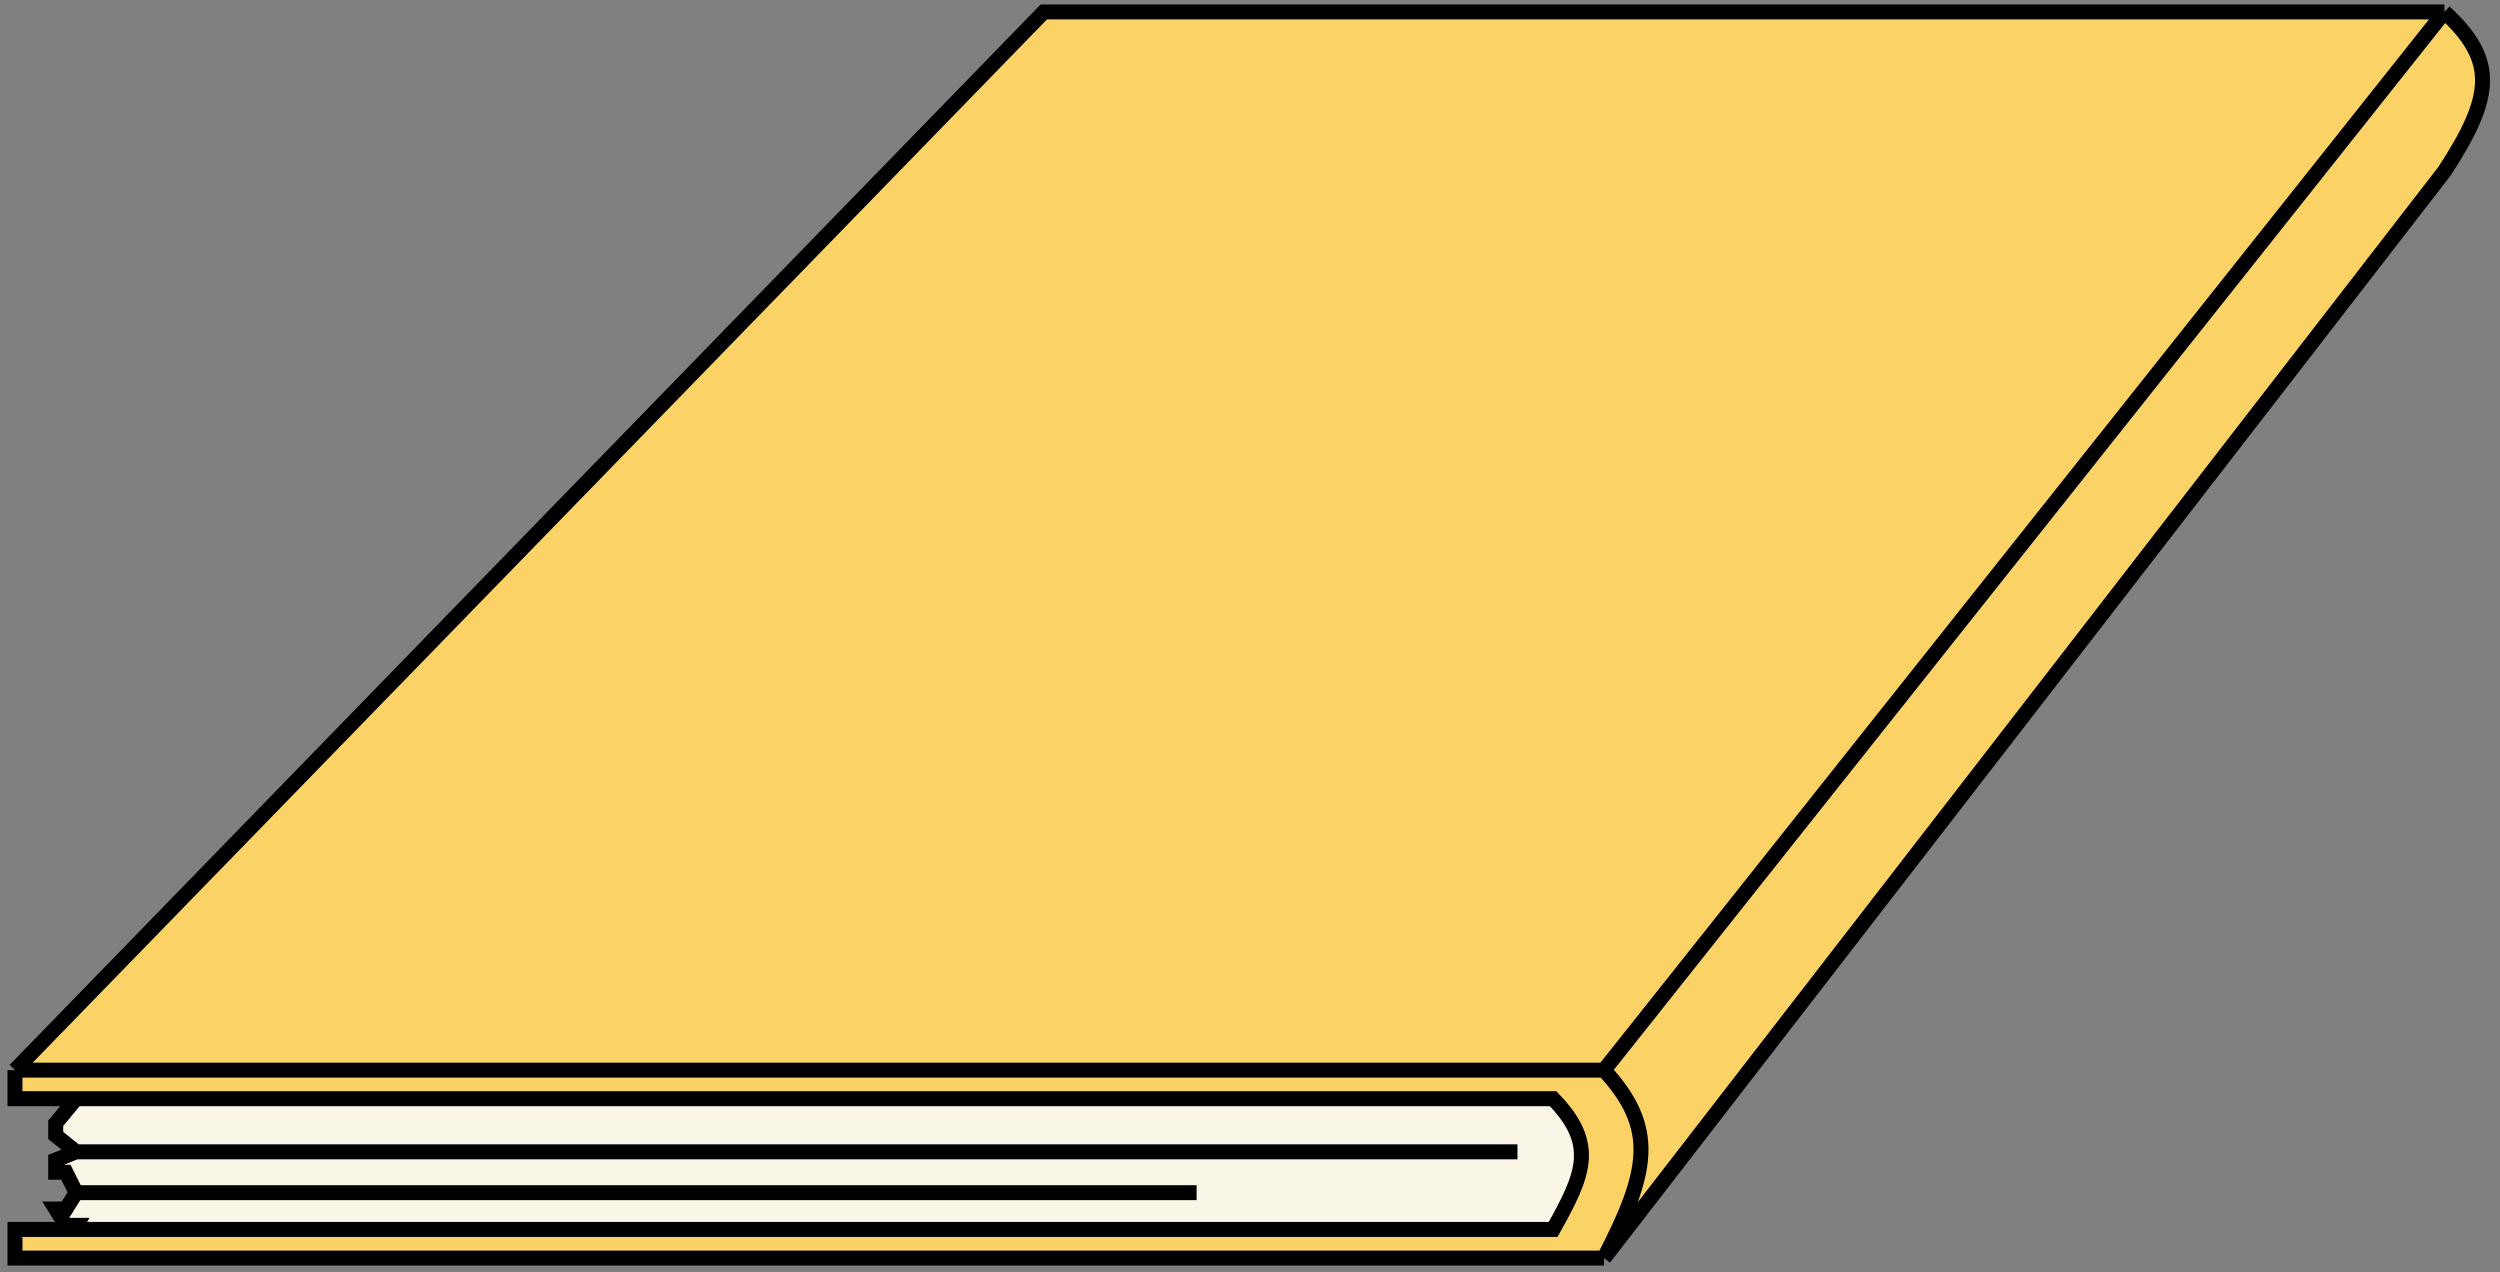 <svg width="167" height="85" viewBox="0 0 167 85" fill="none" xmlns="http://www.w3.org/2000/svg">
<rect x="0" y="0" width="167" height="85" fill="#808080" stroke="none"/>
<path d="M5.083 73.394L3.722 75.031V75.85L5.083 76.942L3.722 77.488V78.306H4.402L5.083 79.671L4.402 80.763H3.722L4.402 81.854H5.083L4.402 82.946H106.131C107.265 80.126 108.853 74.267 106.131 73.394C103.409 72.521 104.316 72.302 105.11 72.302H5.083V73.394Z" fill="#F9F5E7"/>
<path d="M5.083 76.942L3.722 75.85V75.031L5.083 73.394V72.302H105.11C104.316 72.302 103.409 72.521 106.131 73.394C108.853 74.267 107.265 80.126 106.131 82.946H4.402L5.083 81.854H4.402L3.722 80.763H4.402L5.083 79.671M5.083 76.942L3.722 77.488V78.306H4.402L5.083 79.671M5.083 76.942H101.367M5.083 79.671H79.933" stroke="black"/>
<path d="M69.726 0.798L1 71.484H103.749L107.151 71.484L163.289 0.798L69.726 0.798Z" fill="#FBD266"/>
<path d="M1 82.127L1 84.038H103.749L107.151 84.038C110.104 78.322 110.761 75.392 107.151 71.484L103.749 71.484H1L1 73.394H103.749C106.696 76.435 105.807 78.459 103.749 82.127H1Z" fill="#FBD266"/>
<path d="M163.289 0.798L107.151 71.484C110.761 75.392 110.104 78.322 107.151 84.038L163.289 11.442C166.578 6.416 166.782 4.013 163.289 0.798Z" fill="#FBD266"/>
<path d="M1 71.484L69.726 0.798L163.289 0.798M1 71.484L1 73.394H103.749C106.696 76.435 105.807 78.459 103.749 82.127H1L1 84.038H103.749L107.151 84.038M1 71.484H103.749L107.151 71.484M107.151 71.484L163.289 0.798M107.151 71.484C110.761 75.392 110.104 78.322 107.151 84.038M163.289 0.798C166.782 4.013 166.578 6.416 163.289 11.442L107.151 84.038" stroke="black"/>
</svg>

